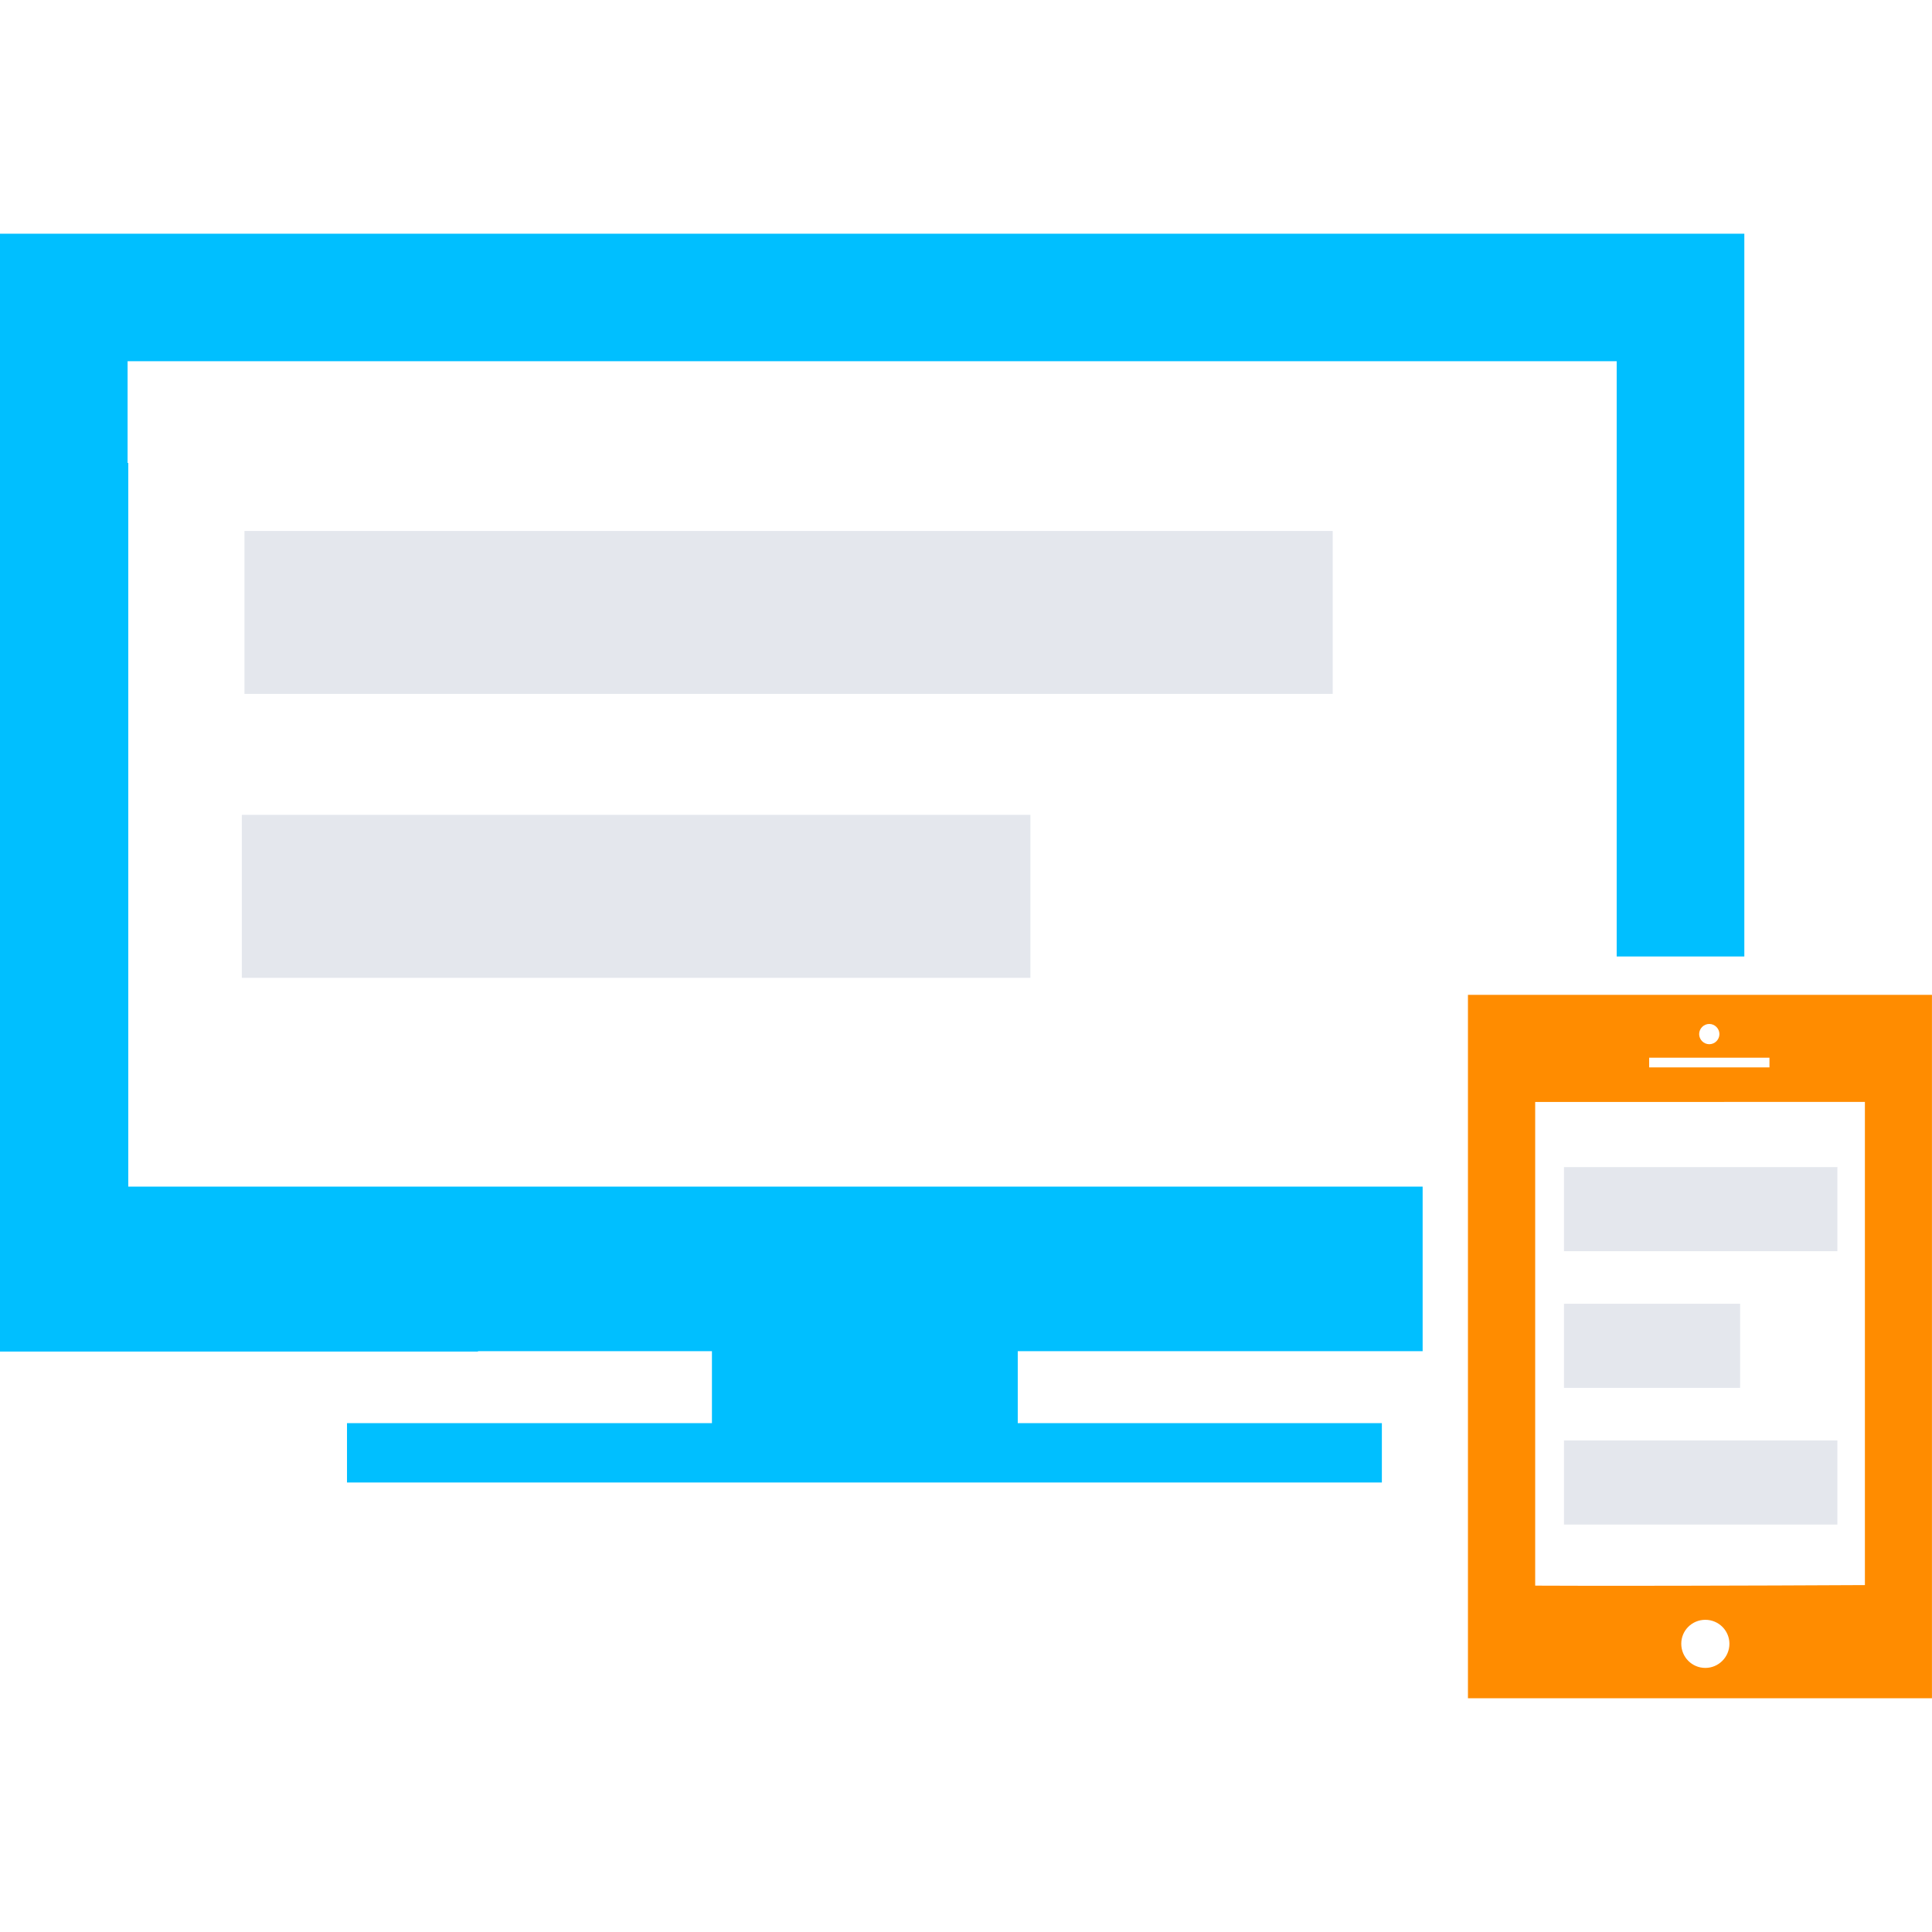 <?xml version="1.0" encoding="UTF-8" standalone="no"?>
<svg
        xmlns:dc="http://purl.org/dc/elements/1.1/"
        xmlns:cc="http://creativecommons.org/ns#"
        xmlns:rdf="http://www.w3.org/1999/02/22-rdf-syntax-ns#"
        xmlns:sodipodi="http://sodipodi.sourceforge.net/DTD/sodipodi-0.dtd"
        xmlns:inkscape="http://www.inkscape.org/namespaces/inkscape"
        xmlns="http://www.w3.org/2000/svg"
        inkscape:version="1.0 (4035a4f, 2020-05-01)"
        sodipodi:docname="my-apps2.svg"
        xml:space="preserve"
        style="enable-background:new 0 0 42.125 42.125;"
        viewBox="0 0 42.125 42.125"
        height="42.125px"
        width="42.125px"
        y="0px"
        x="0px"
        id="Capa_1"
        version="1.1">
    <defs
            id="defs52"/>
    <sodipodi:namedview
            inkscape:current-layer="Capa_1"
            inkscape:window-maximized="0"
            inkscape:window-y="23"
            inkscape:window-x="0"
            inkscape:cy="21.0625"
            inkscape:cx="21.0625"
            inkscape:zoom="17.448071"
            showgrid="false"
            id="namedview50"
            inkscape:window-height="925"
            inkscape:window-width="1478"
            inkscape:pageshadow="2"
            inkscape:pageopacity="0"
            guidetolerance="10"
            gridtolerance="10"
            objecttolerance="10"
            borderopacity="1"
            bordercolor="#666666"
            pagecolor="#ffffff"/>
    <g
            id="g17">
	<g
            id="Layer_47_27_">
		<g
                id="g14">
			<path
                    id="path10"
                    d="M32.007,21.691v15.338h10.117V21.691H32.007z M37.269,22.326c0.121,0,0.221,0.101,0.221,0.221     c0,0.121-0.1,0.221-0.221,0.221s-0.221-0.1-0.221-0.221C37.048,22.427,37.148,22.326,37.269,22.326z M35.958,23.062h2.623v0.211     h-2.623V23.062z M37.183,36.367c-0.293,0-0.525-0.236-0.525-0.527c0-0.288,0.232-0.522,0.525-0.522     c0.289,0,0.525,0.234,0.525,0.522C37.708,36.131,37.472,36.367,37.183,36.367z M40.662,34.561     c-2.367,0.013-6.016,0.021-7.189,0.012V24.027l7.189-0.001V34.561z"
                    fill="#FF8C00"/>
            <polygon
                    id="polygon12"
                    points="8.712,25.873 2.797,25.873 2.797,10.094 2.782,10.094 2.782,7.876 35.25,7.876 35.25,20.855 38.033,20.855     38.033,5.096 0,5.096 0,10.094 0,13.786 0,25.873 0,29.36 0,29.469 10.422,29.469 10.422,29.461 15.523,29.461 15.523,31.03      15.505,31.03 8.712,31.03 7.566,31.03 7.566,32.324 8.712,32.324 15.505,32.324 30.13,32.324 30.13,31.03 22.191,31.03      22.191,29.461 31.019,29.461 31.019,25.873 10.422,25.873    "
                    fill="#00bfff"/>
		</g>
	</g>
</g>
    <g
            id="g19">
</g>
    <g
            id="g21">
</g>
    <g
            id="g23">
</g>
    <g
            id="g25">
</g>
    <g
            id="g27">
</g>
    <g
            id="g29">
</g>
    <g
            id="g31">
</g>
    <g
            id="g33">
</g>
    <g
            id="g35">
</g>
    <g
            id="g37">
</g>
    <g
            id="g39">
</g>
    <g
            id="g41">
</g>
    <g
            id="g43">
</g>
    <g
            id="g45">
</g>
    <g
            id="g47">
</g>
    <rect
            rx="0"
            y="11.577"
            x="5.33"
            height="3.553"
            width="23.728"
            id="rect62"
            style="opacity:0.997;fill:#E4E7ED;stroke-width:0.995"/>
    <rect
            style="opacity:0.997;fill:#E4E7ED;stroke-width:0.847"
            id="rect62-8"
            width="17.194"
            height="3.553"
            x="5.273"
            y="17.767"
            rx="0"/>
    <rect
            rx="0"
            y="25.447"
            x="34.101"
            height="1.834"
            width="5.961"
            id="rect62-8-7"
            style="opacity:0.997;fill:#E4E7ED;stroke-width:0.358"/>
    <rect
            style="opacity:0.997;fill:#E4E7ED;stroke-width:0.288"
            id="rect62-8-7-9"
            width="3.84"
            height="1.834"
            x="34.101"
            y="28.427"
            rx="0"/>
    <rect
            style="opacity:0.997;fill:#E4E7ED;stroke-width:0.358"
            id="rect62-8-7-8"
            width="5.961"
            height="1.834"
            x="34.101"
            y="31.407"
            rx="0"/></svg>
